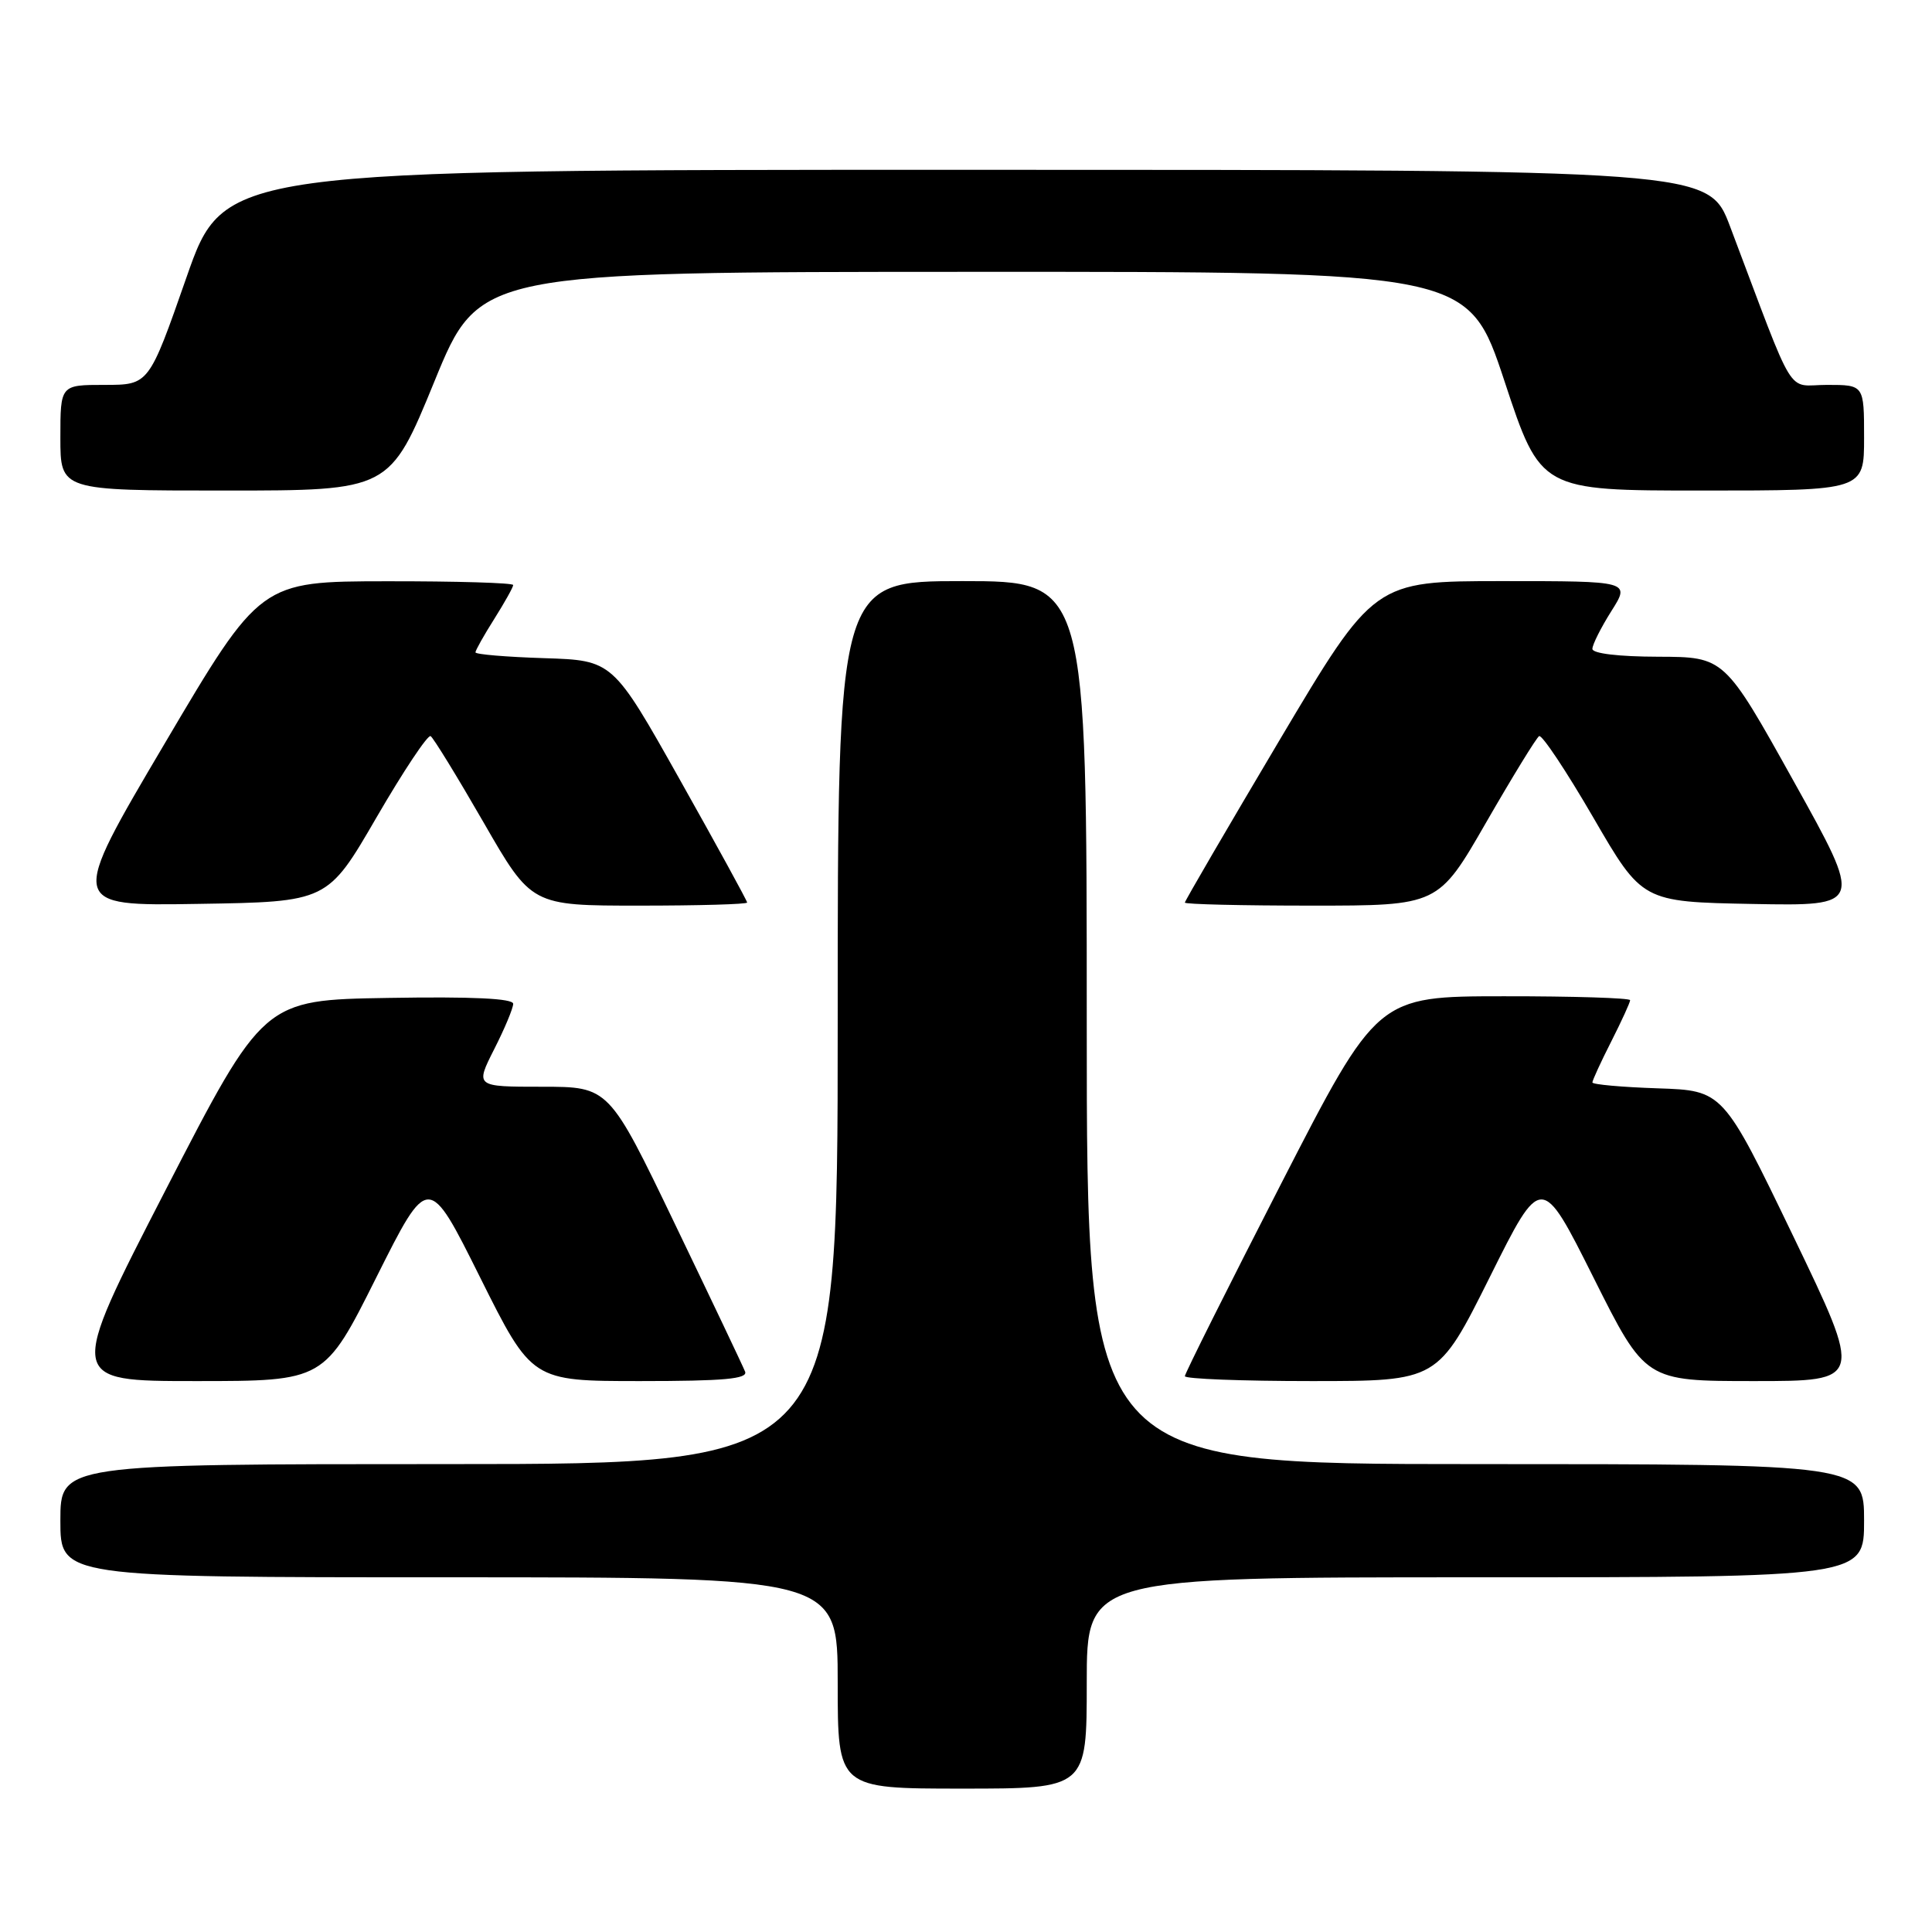 <?xml version="1.0" encoding="UTF-8" standalone="no"?>
<!DOCTYPE svg PUBLIC "-//W3C//DTD SVG 1.1//EN" "http://www.w3.org/Graphics/SVG/1.1/DTD/svg11.dtd" >
<svg xmlns="http://www.w3.org/2000/svg" xmlns:xlink="http://www.w3.org/1999/xlink" version="1.1" viewBox="0 0 256 256">
 <g >
 <path fill="currentColor"
d=" M 144.00 223.00 C 144.00 209.00 144.00 209.00 195.50 209.00 C 247.00 209.00 247.00 209.00 247.00 201.50 C 247.00 194.00 247.00 194.00 195.50 194.00 C 144.00 194.00 144.00 194.00 144.00 135.50 C 144.00 77.00 144.00 77.00 127.50 77.00 C 111.00 77.00 111.00 77.00 111.00 135.50 C 111.00 194.00 111.00 194.00 59.50 194.00 C 8.00 194.00 8.00 194.00 8.00 201.50 C 8.00 209.00 8.00 209.00 59.50 209.00 C 111.00 209.00 111.00 209.00 111.00 223.00 C 111.00 237.00 111.00 237.00 127.50 237.00 C 144.00 237.00 144.00 237.00 144.00 223.00 Z  M 49.87 169.25 C 56.76 155.50 56.76 155.50 63.61 169.25 C 70.47 183.00 70.47 183.00 84.84 183.00 C 95.93 183.00 99.10 182.71 98.73 181.75 C 98.46 181.06 94.29 172.29 89.46 162.25 C 80.69 144.00 80.69 144.00 71.83 144.00 C 62.97 144.00 62.97 144.00 65.48 139.03 C 66.87 136.30 68.00 133.59 68.00 133.01 C 68.00 132.30 62.59 132.04 51.45 132.23 C 34.91 132.50 34.91 132.50 21.91 157.75 C 8.91 183.00 8.91 183.00 25.95 183.00 C 42.99 183.00 42.99 183.00 49.87 169.25 Z  M 197.39 169.25 C 204.24 155.50 204.24 155.50 211.13 169.25 C 218.01 183.00 218.01 183.00 232.44 183.00 C 246.86 183.00 246.86 183.00 237.59 163.75 C 228.31 144.50 228.31 144.50 219.66 144.21 C 214.90 144.05 211.00 143.70 211.00 143.43 C 211.00 143.16 212.12 140.71 213.50 138.00 C 214.87 135.29 216.00 132.83 216.00 132.53 C 216.00 132.24 208.46 132.00 199.25 132.01 C 182.50 132.02 182.50 132.02 169.75 156.86 C 162.74 170.53 157.00 182.00 157.00 182.35 C 157.00 182.71 164.55 183.00 173.77 183.00 C 190.53 183.00 190.53 183.00 197.39 169.25 Z  M 49.89 108.31 C 53.46 102.16 56.69 97.31 57.06 97.54 C 57.43 97.77 60.59 102.92 64.08 108.98 C 70.42 120.00 70.42 120.00 84.71 120.00 C 92.57 120.00 99.00 119.82 99.00 119.59 C 99.00 119.37 95.00 112.06 90.10 103.34 C 81.20 87.50 81.20 87.50 72.10 87.21 C 67.10 87.05 63.00 86.71 63.00 86.44 C 63.00 86.18 64.12 84.18 65.50 82.00 C 66.87 79.82 68.00 77.81 68.00 77.52 C 68.00 77.23 60.46 77.01 51.25 77.02 C 34.50 77.04 34.50 77.04 21.81 98.54 C 9.11 120.05 9.11 120.05 26.25 119.77 C 43.40 119.50 43.40 119.50 49.89 108.31 Z  M 196.92 108.98 C 200.41 102.92 203.57 97.77 203.94 97.54 C 204.31 97.31 207.54 102.16 211.11 108.31 C 217.60 119.50 217.60 119.50 232.24 119.78 C 246.88 120.05 246.88 120.05 237.69 103.55 C 228.50 87.05 228.50 87.05 219.75 87.02 C 214.48 87.01 211.00 86.59 211.00 85.98 C 211.00 85.42 212.13 83.17 213.51 80.98 C 216.03 77.00 216.03 77.00 199.05 77.00 C 182.07 77.00 182.07 77.00 169.53 98.10 C 162.64 109.71 157.00 119.38 157.00 119.60 C 157.00 119.82 164.56 120.00 173.79 120.00 C 190.58 120.00 190.58 120.00 196.92 108.98 Z  M 57.57 50.52 C 63.50 36.03 63.50 36.03 129.03 36.02 C 194.55 36.00 194.55 36.00 199.35 50.50 C 204.14 65.00 204.14 65.00 225.57 65.00 C 247.00 65.00 247.00 65.00 247.00 58.00 C 247.00 51.00 247.00 51.00 242.09 51.00 C 236.58 51.00 238.13 53.52 229.24 30.00 C 226.40 22.50 226.40 22.50 128.04 22.50 C 29.69 22.50 29.69 22.50 24.71 36.75 C 19.73 51.00 19.73 51.00 13.86 51.00 C 8.00 51.00 8.00 51.00 8.00 58.00 C 8.00 65.00 8.00 65.00 29.82 65.00 C 51.64 65.00 51.64 65.00 57.57 50.52 Z "/>
</g>
</svg>